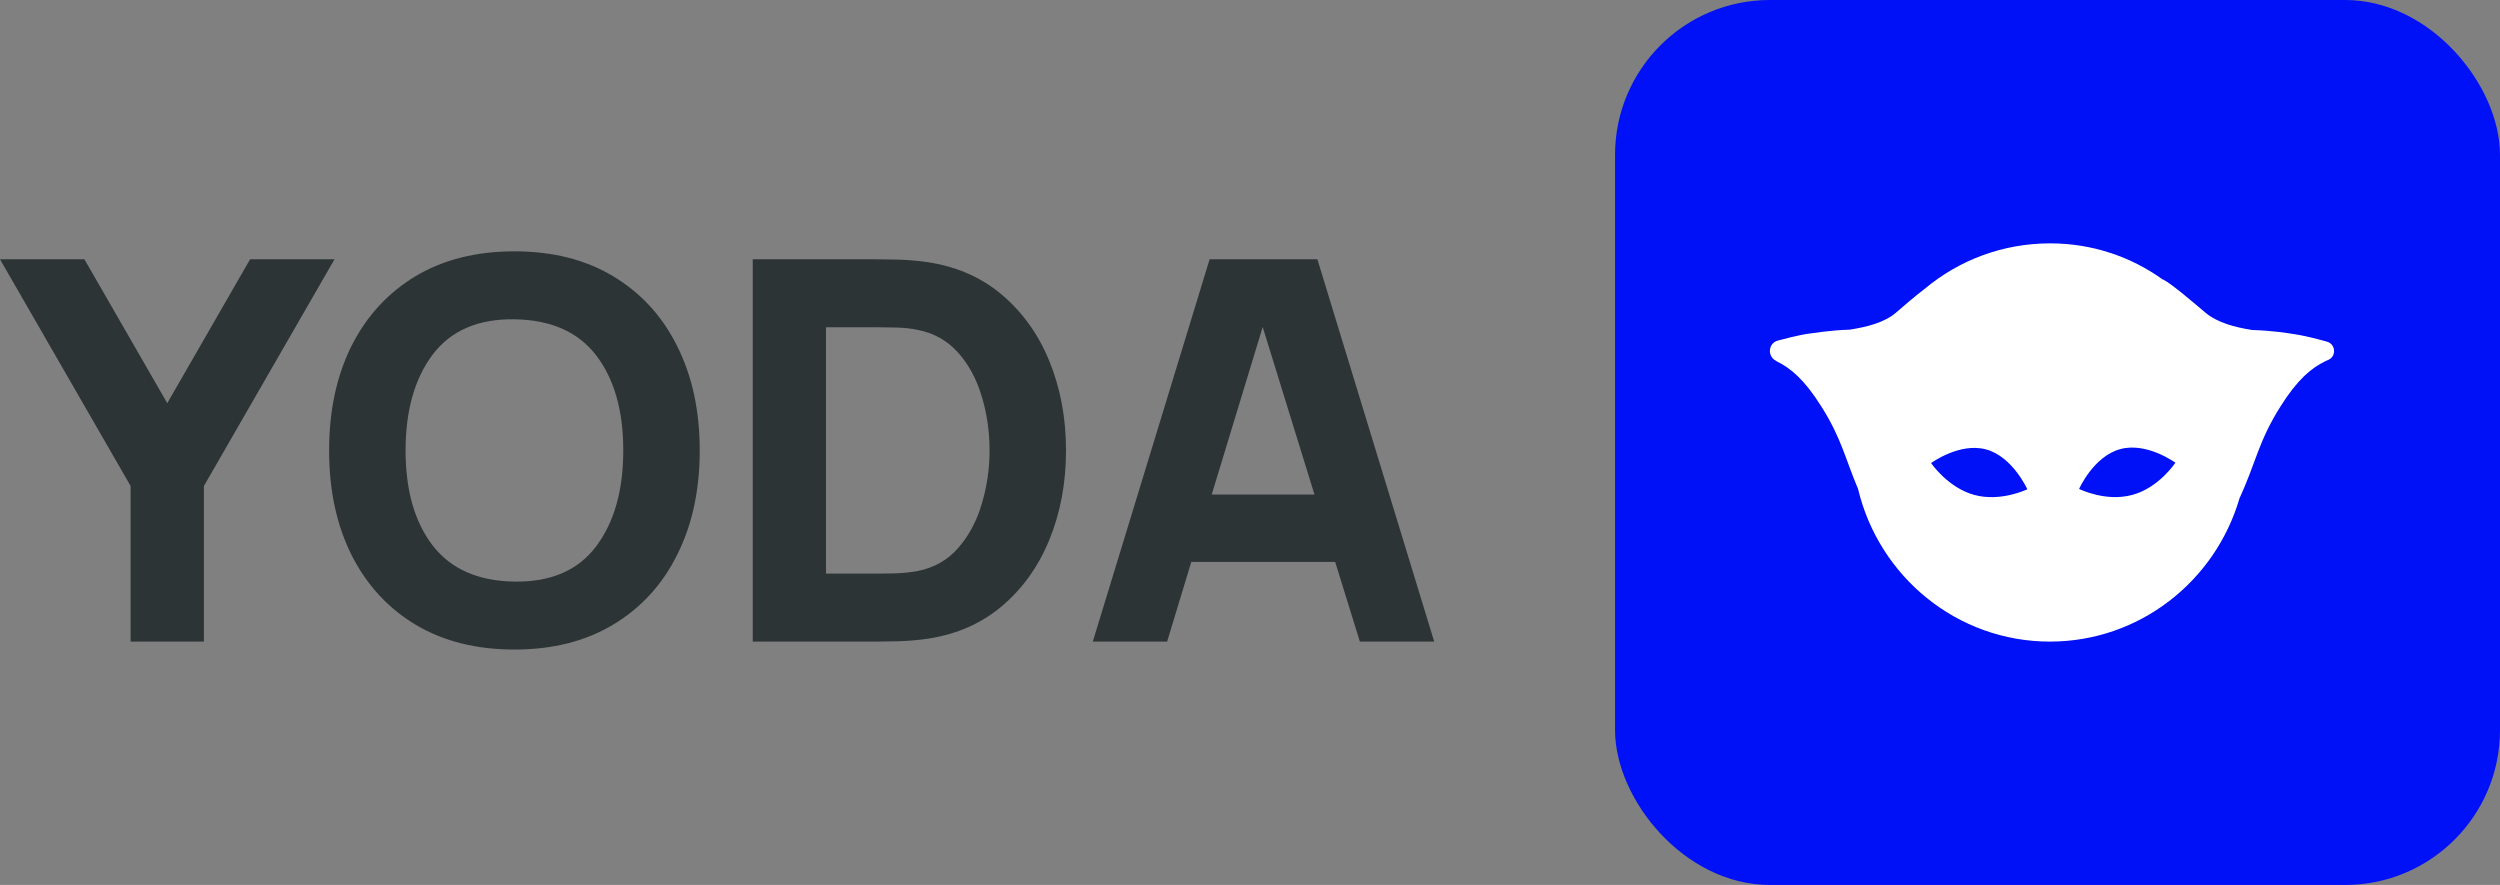 <svg width="113" height="40" viewBox="0 0 113 40" fill="none" xmlns="http://www.w3.org/2000/svg">
<rect x="0" y="0" width="113" height="40" fill="#808080" stroke="none"/>
<rect x="73" width="40" height="40" rx="7" fill="#0010F7"/>
<path d="M105.168 15.44C104.103 15.14 103.637 15.095 103.637 15.095C103.457 15.065 102.752 14.945 101.792 14.915C101.027 14.795 100.232 14.585 99.707 14.15C99.137 13.67 98.177 12.845 97.802 12.65C97.787 12.635 97.772 12.635 97.757 12.635C96.316 11.6 94.561 11 92.671 11C90.51 11 88.545 11.765 87.015 13.04C86.58 13.37 86.055 13.82 85.695 14.135C85.169 14.585 84.374 14.78 83.609 14.9C82.649 14.93 81.944 15.065 81.764 15.08C81.764 15.08 81.344 15.125 80.354 15.395C79.919 15.515 79.874 16.115 80.279 16.31C80.279 16.31 80.294 16.31 80.294 16.325C80.939 16.64 81.554 17.15 82.319 18.365C83.234 19.805 83.399 20.72 83.984 22.1C84.929 26.06 88.455 29 92.656 29C96.706 29 100.127 26.27 101.222 22.535C101.972 20.9 102.077 19.955 103.082 18.365C103.848 17.15 104.463 16.64 105.108 16.325C105.153 16.31 105.198 16.28 105.243 16.265C105.618 16.1 105.573 15.545 105.168 15.44ZM89.235 22.37C88.035 22.04 87.285 20.93 87.285 20.93C87.285 20.93 88.575 19.985 89.775 20.315C90.975 20.645 91.635 22.115 91.635 22.115C91.635 22.115 90.435 22.7 89.235 22.37ZM96.376 22.37C95.176 22.7 93.976 22.1 93.976 22.1C93.976 22.1 94.621 20.63 95.836 20.3C97.036 19.97 98.327 20.915 98.327 20.915C98.327 20.915 97.576 22.055 96.376 22.37Z" fill="white"/>
<path d="M5.904 29H9.216V21.968L15.12 11.72H11.304L7.56 18.224L3.816 11.72H0L5.904 21.968V29ZM23.252 29.36C24.98 29.36 26.468 28.984 27.716 28.232C28.972 27.48 29.936 26.428 30.608 25.076C31.288 23.724 31.628 22.152 31.628 20.36C31.628 18.568 31.288 16.996 30.608 15.644C29.936 14.292 28.972 13.24 27.716 12.488C26.468 11.736 24.98 11.36 23.252 11.36C21.524 11.36 20.032 11.736 18.776 12.488C17.528 13.24 16.564 14.292 15.884 15.644C15.212 16.996 14.876 18.568 14.876 20.36C14.876 22.152 15.212 23.724 15.884 25.076C16.564 26.428 17.528 27.48 18.776 28.232C20.032 28.984 21.524 29.36 23.252 29.36ZM23.252 26.288C21.612 26.264 20.38 25.72 19.556 24.656C18.74 23.592 18.332 22.16 18.332 20.36C18.332 18.56 18.74 17.116 19.556 16.028C20.38 14.94 21.612 14.408 23.252 14.432C24.9 14.456 26.132 15 26.948 16.064C27.764 17.128 28.172 18.56 28.172 20.36C28.172 22.16 27.764 23.604 26.948 24.692C26.132 25.78 24.9 26.312 23.252 26.288ZM34.024 29H39.616C39.752 29 40.032 28.996 40.456 28.988C40.88 28.98 41.288 28.952 41.68 28.904C43.072 28.736 44.252 28.252 45.22 27.452C46.188 26.652 46.924 25.636 47.428 24.404C47.932 23.172 48.184 21.824 48.184 20.36C48.184 18.896 47.932 17.548 47.428 16.316C46.924 15.084 46.188 14.068 45.22 13.268C44.252 12.468 43.072 11.984 41.68 11.816C41.288 11.768 40.88 11.74 40.456 11.732C40.032 11.724 39.752 11.72 39.616 11.72H34.024V29ZM37.336 25.928V14.792H39.616C39.832 14.792 40.124 14.796 40.492 14.804C40.86 14.812 41.192 14.848 41.488 14.912C42.216 15.056 42.82 15.396 43.3 15.932C43.78 16.468 44.136 17.124 44.368 17.9C44.608 18.676 44.728 19.496 44.728 20.36C44.728 21.184 44.612 21.984 44.38 22.76C44.156 23.536 43.804 24.2 43.324 24.752C42.852 25.304 42.24 25.656 41.488 25.808C41.192 25.864 40.86 25.9 40.492 25.916C40.124 25.924 39.832 25.928 39.616 25.928H37.336ZM49.394 29H52.754L53.846 25.4H60.35L61.466 29H64.826L59.546 11.72H54.674L49.394 29ZM54.77 22.352L57.074 14.78L59.414 22.352H54.77Z" fill="#2D3436"/>
</svg>
